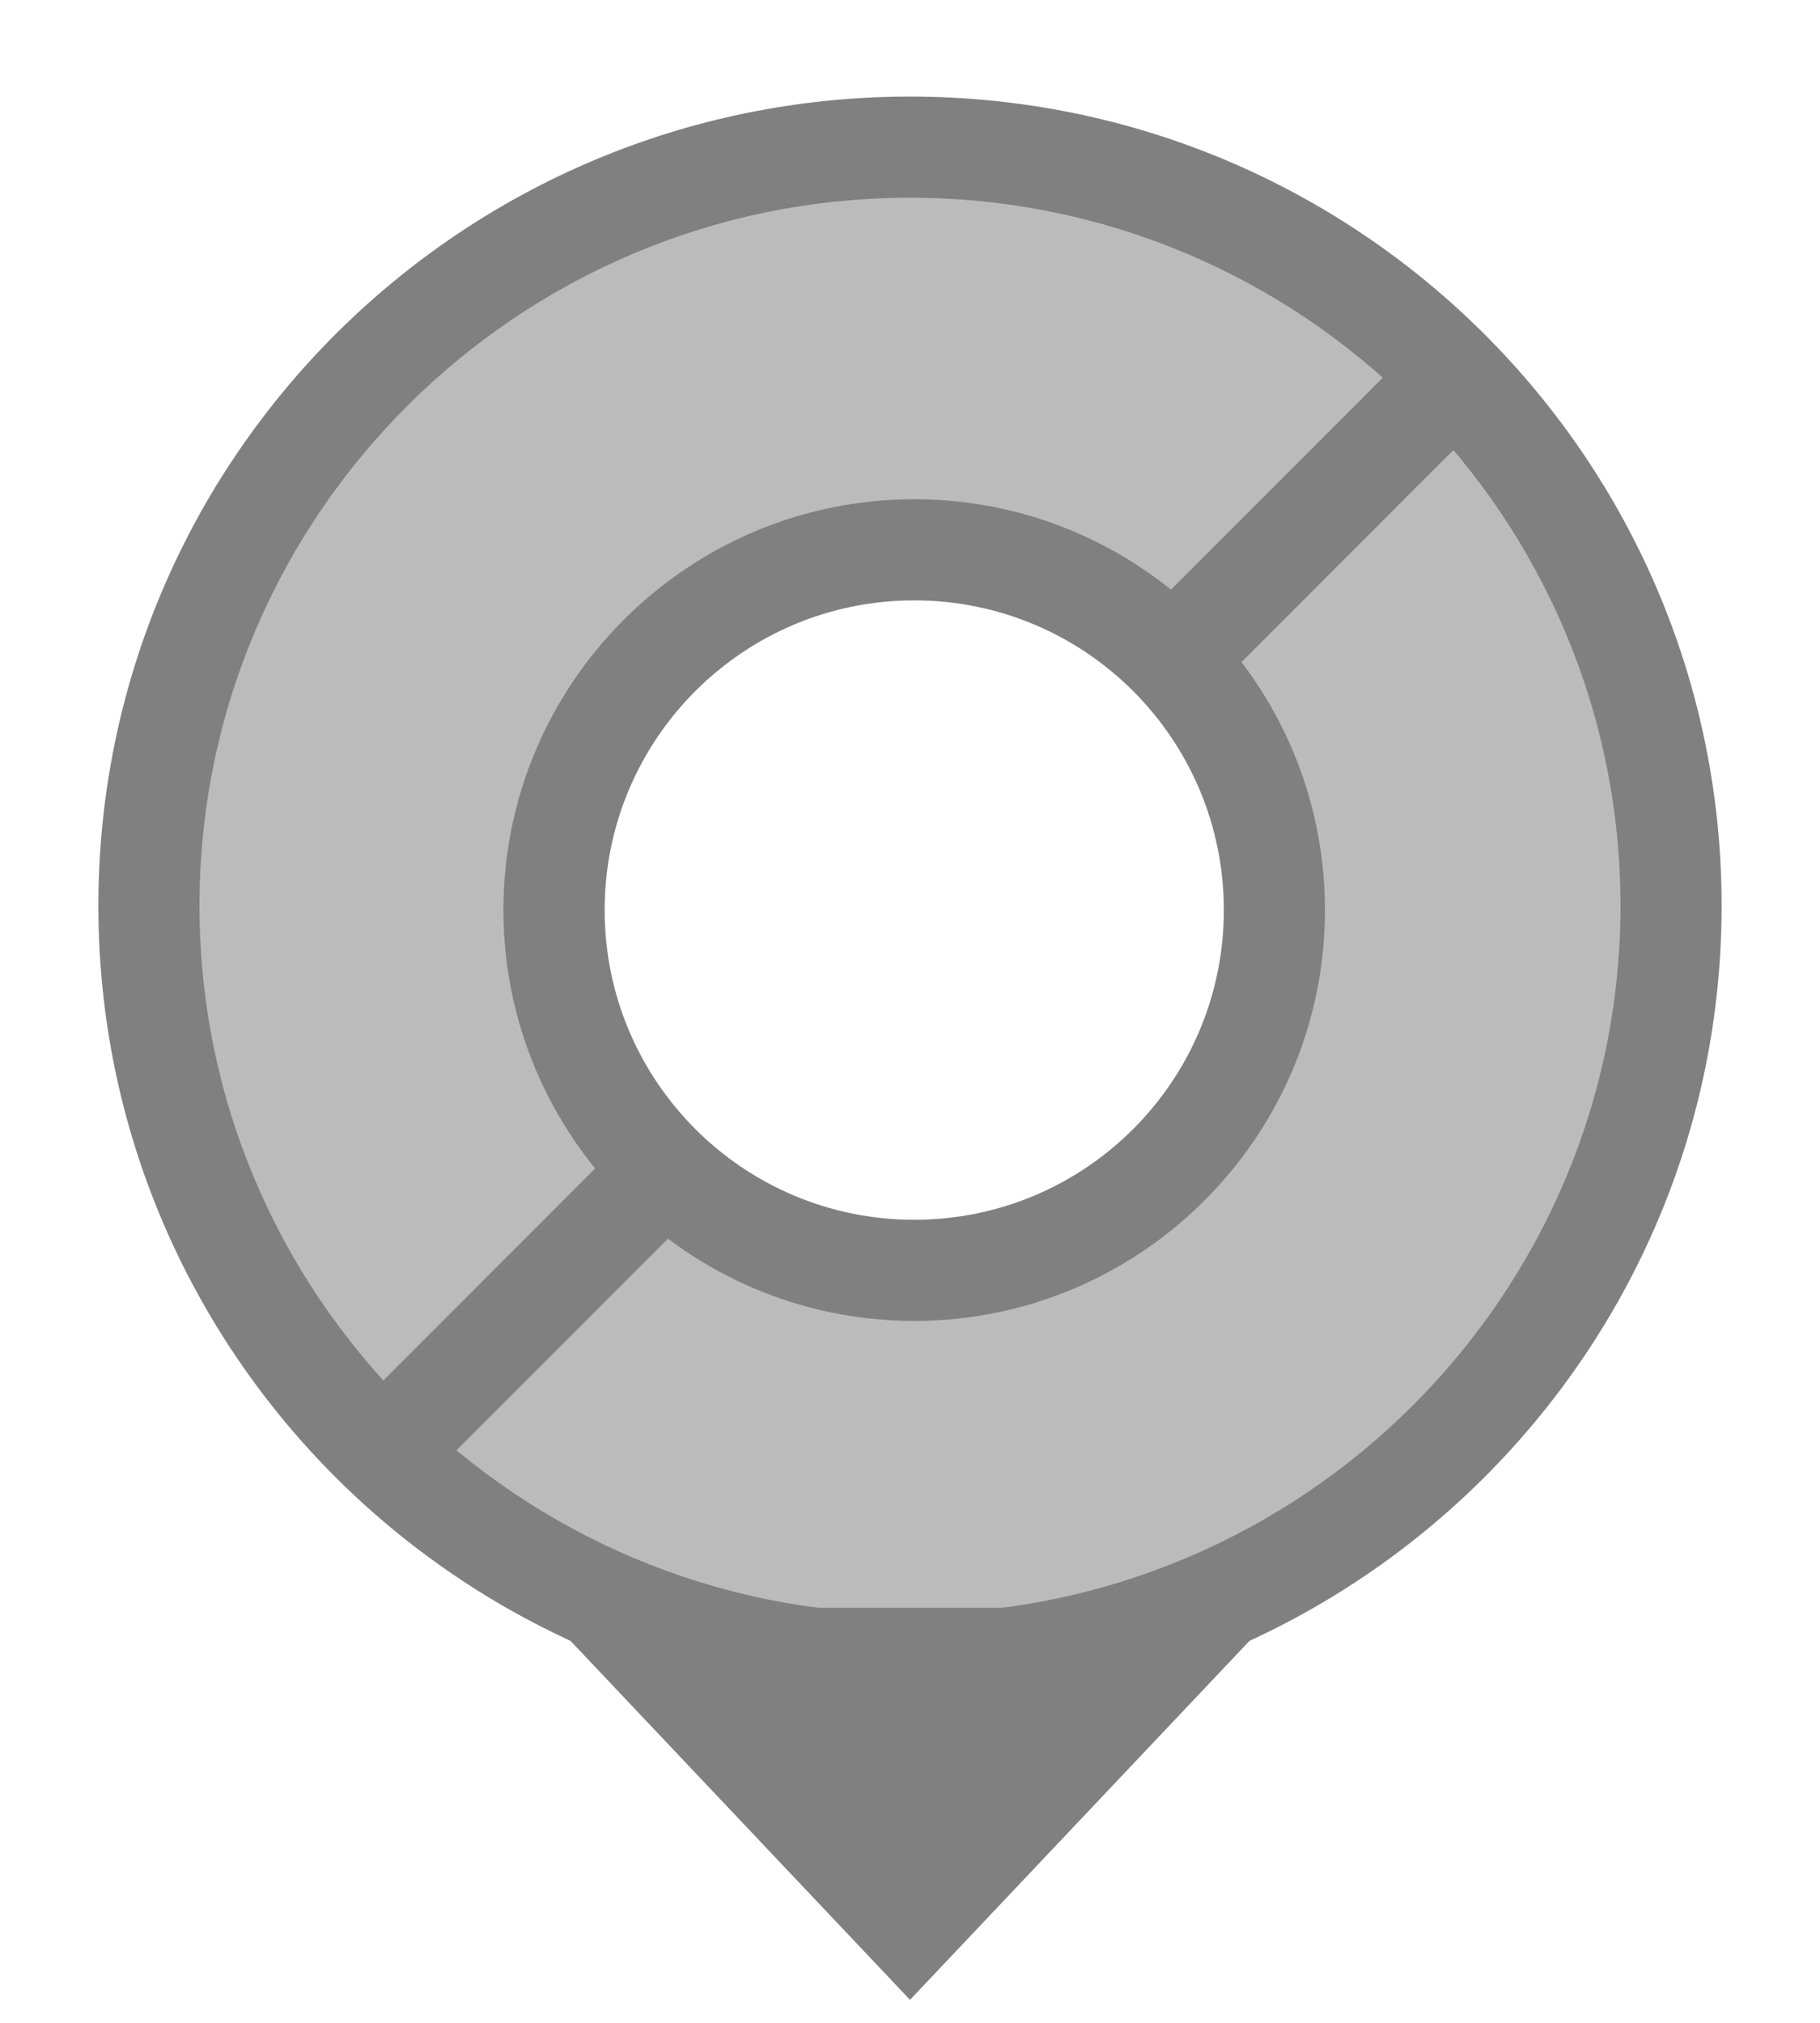 <svg version="1.1" xmlns="http://www.w3.org/2000/svg" xmlns:xlink="http://www.w3.org/1999/xlink" x="0px" y="0px"
	 width="18px" height="20px" viewBox="0 0 18 20" enable-background="new 0 0 18 20" xml:space="preserve">
		<path fill="#BBBBBB" d="M9,16.455c-4.15,0-7.527-3.364-7.527-7.5S4.85,1.455,9,1.455s7.527,3.364,7.527,7.5S13.15,16.455,9,16.455
			z M9.042,5.435c-1.964,0-3.562,1.598-3.562,3.562s1.598,3.562,3.562,3.562c1.965,0,3.562-1.598,3.562-3.562
			S11.007,5.435,9.042,5.435z"/>
		<path fill="#808080" d="M9,1.955c3.875,0,7.027,3.14,7.027,7c0,3.859-3.152,7-7.027,7s-7.027-3.141-7.027-7
			C1.973,5.095,5.125,1.955,9,1.955 M9.042,13.06c2.24,0,4.062-1.822,4.062-4.062s-1.822-4.062-4.062-4.062S4.979,6.757,4.979,8.997
			S6.802,13.06,9.042,13.06 M9,0.955c-4.433,0-8.027,3.583-8.027,8s3.595,8,8.027,8s8.027-3.583,8.027-8S13.433,0.955,9,0.955
			L9,0.955z M9.042,12.06c-1.691,0-3.062-1.371-3.062-3.062s1.371-3.062,3.062-3.062s3.062,1.371,3.062,3.062
			S10.733,12.06,9.042,12.06L9.042,12.06z"/>
	<polygon fill="#808080" stroke="#808080" stroke-miterlimit="10" points="11.506,16.396 9,19.045 6.494,16.396 	"/>
	<line fill="none" stroke="#808080" stroke-miterlimit="10" x1="11.544" y1="6.574" x2="14.459" y2="3.658"/>
	<line fill="none" stroke="#808080" stroke-miterlimit="10" x1="3.602" y1="14.545" x2="6.862" y2="11.284"/>
</svg>
